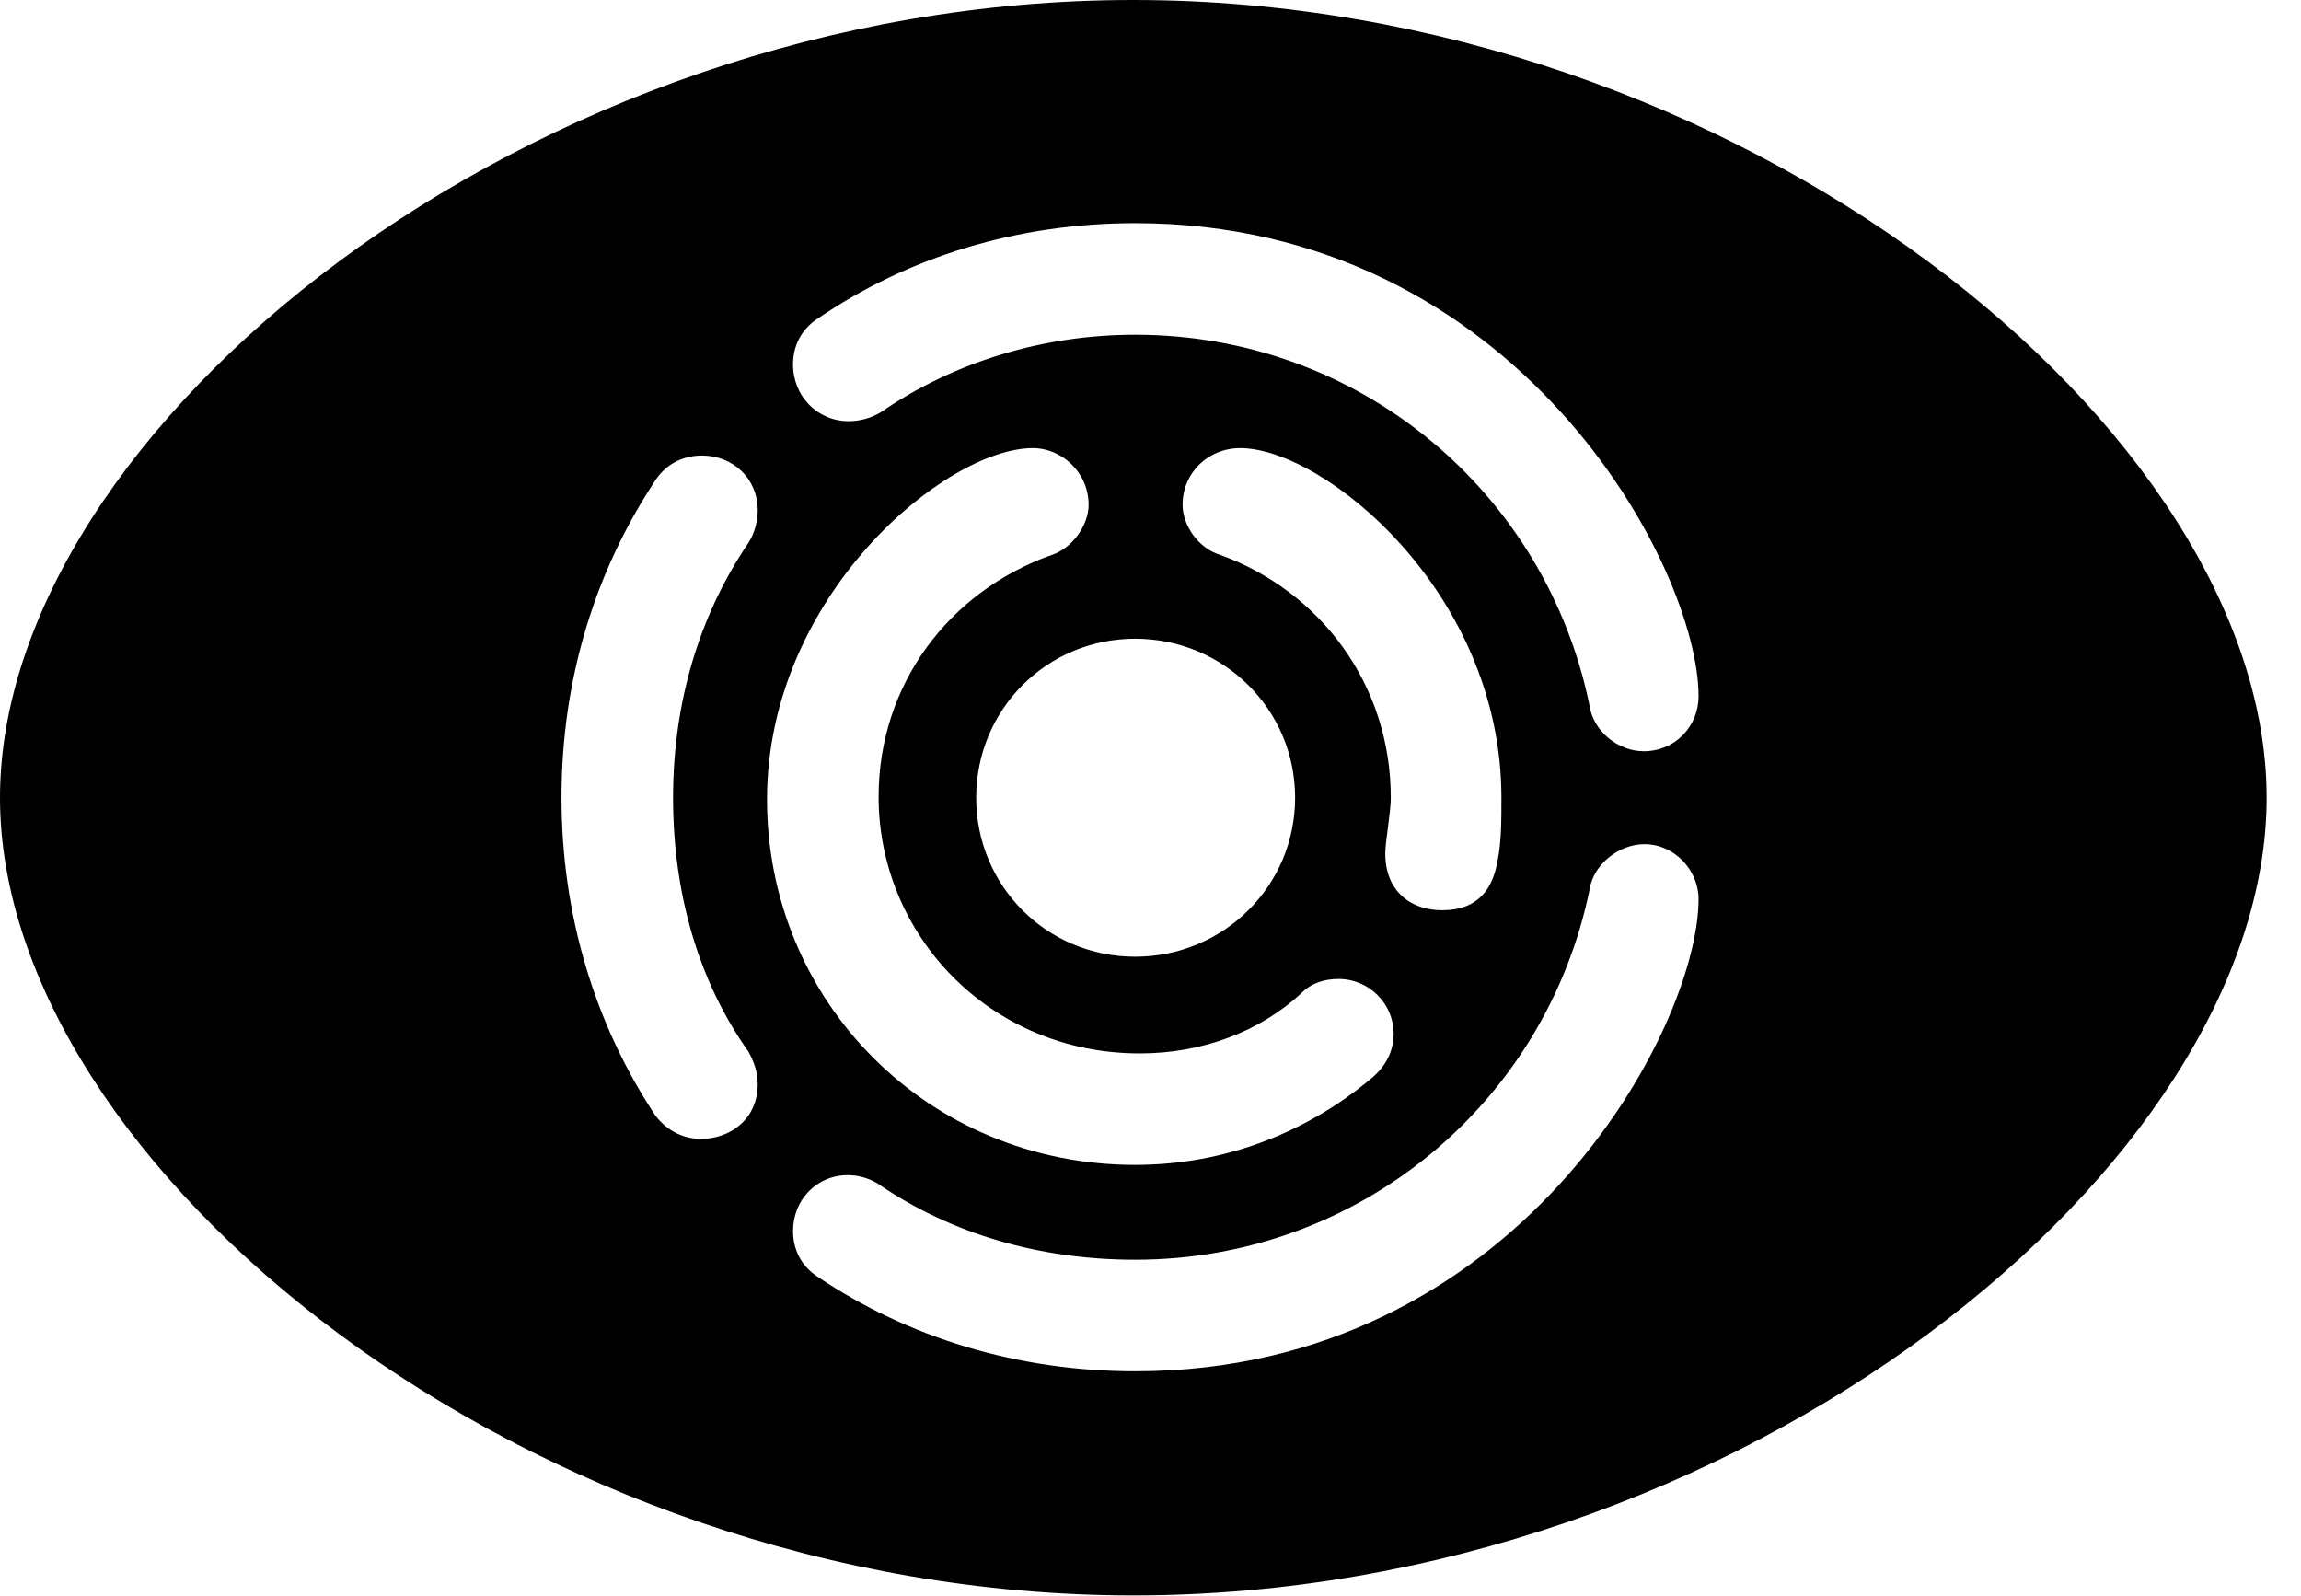<svg version="1.1" xmlns="http://www.w3.org/2000/svg" xmlns:xlink="http://www.w3.org/1999/xlink" width="24.17" height="16.768" viewBox="0 0 24.17 16.768">
 <g>
  <rect height="16.768" opacity="0" width="24.17" x="0" y="0"/>
  <path d="M23.809 8.379C23.809 12.227 18.291 16.758 11.904 16.758C5.527 16.758 0 12.227 0 8.379C0 4.531 5.527 0 11.904 0C18.291 0 23.809 4.531 23.809 8.379ZM16.699 9.336C16.24 11.582 14.277 13.232 11.924 13.232C10.938 13.232 10 12.969 9.219 12.432C9.121 12.373 9.014 12.344 8.906 12.344C8.574 12.344 8.33 12.607 8.33 12.93C8.33 13.115 8.408 13.291 8.584 13.408C9.541 14.053 10.693 14.404 11.924 14.404C15.938 14.404 17.842 10.801 17.842 9.443C17.842 9.141 17.588 8.867 17.275 8.867C17.002 8.867 16.738 9.082 16.699 9.336ZM8.057 8.398C8.057 10.518 9.746 12.236 11.924 12.236C12.881 12.236 13.74 11.885 14.404 11.328C14.57 11.191 14.639 11.025 14.639 10.859C14.639 10.537 14.375 10.283 14.062 10.283C13.916 10.283 13.779 10.322 13.672 10.43C13.242 10.83 12.637 11.065 11.973 11.065C10.4 11.065 9.229 9.824 9.229 8.369C9.229 7.188 9.971 6.211 11.045 5.83C11.26 5.762 11.435 5.518 11.435 5.303C11.435 4.961 11.152 4.707 10.85 4.707C9.932 4.707 8.057 6.26 8.057 8.398ZM6.895 5.029C6.25 5.996 5.898 7.139 5.898 8.379C5.898 9.609 6.25 10.762 6.885 11.719C7.012 11.885 7.188 11.963 7.363 11.963C7.656 11.963 7.959 11.768 7.959 11.387C7.959 11.26 7.92 11.152 7.861 11.045C7.334 10.303 7.07 9.375 7.07 8.379C7.07 7.383 7.344 6.465 7.861 5.703C7.93 5.596 7.959 5.469 7.959 5.361C7.959 5.02 7.695 4.785 7.373 4.785C7.188 4.785 7.012 4.863 6.895 5.029ZM10.254 8.379C10.254 9.307 10.996 10.049 11.924 10.049C12.852 10.049 13.604 9.307 13.604 8.379C13.604 7.451 12.852 6.709 11.924 6.709C10.996 6.709 10.254 7.451 10.254 8.379ZM12.422 5.303C12.422 5.518 12.588 5.762 12.822 5.83C13.867 6.211 14.609 7.188 14.609 8.379C14.609 8.535 14.551 8.838 14.551 8.965C14.551 9.365 14.824 9.561 15.146 9.561C15.537 9.561 15.684 9.326 15.732 9.033C15.771 8.848 15.771 8.604 15.771 8.379C15.771 6.221 13.906 4.707 13.027 4.707C12.695 4.707 12.422 4.961 12.422 5.303ZM8.584 3.35C8.408 3.467 8.33 3.643 8.33 3.828C8.33 4.16 8.584 4.424 8.916 4.424C9.023 4.424 9.15 4.395 9.258 4.326C10.01 3.809 10.947 3.516 11.924 3.516C14.277 3.516 16.24 5.166 16.699 7.422C16.738 7.676 16.992 7.891 17.266 7.891C17.598 7.891 17.842 7.627 17.842 7.314C17.842 5.957 15.938 2.344 11.924 2.344C10.693 2.344 9.541 2.695 8.584 3.35Z" fill="currentColor"/>
 </g>
</svg>
